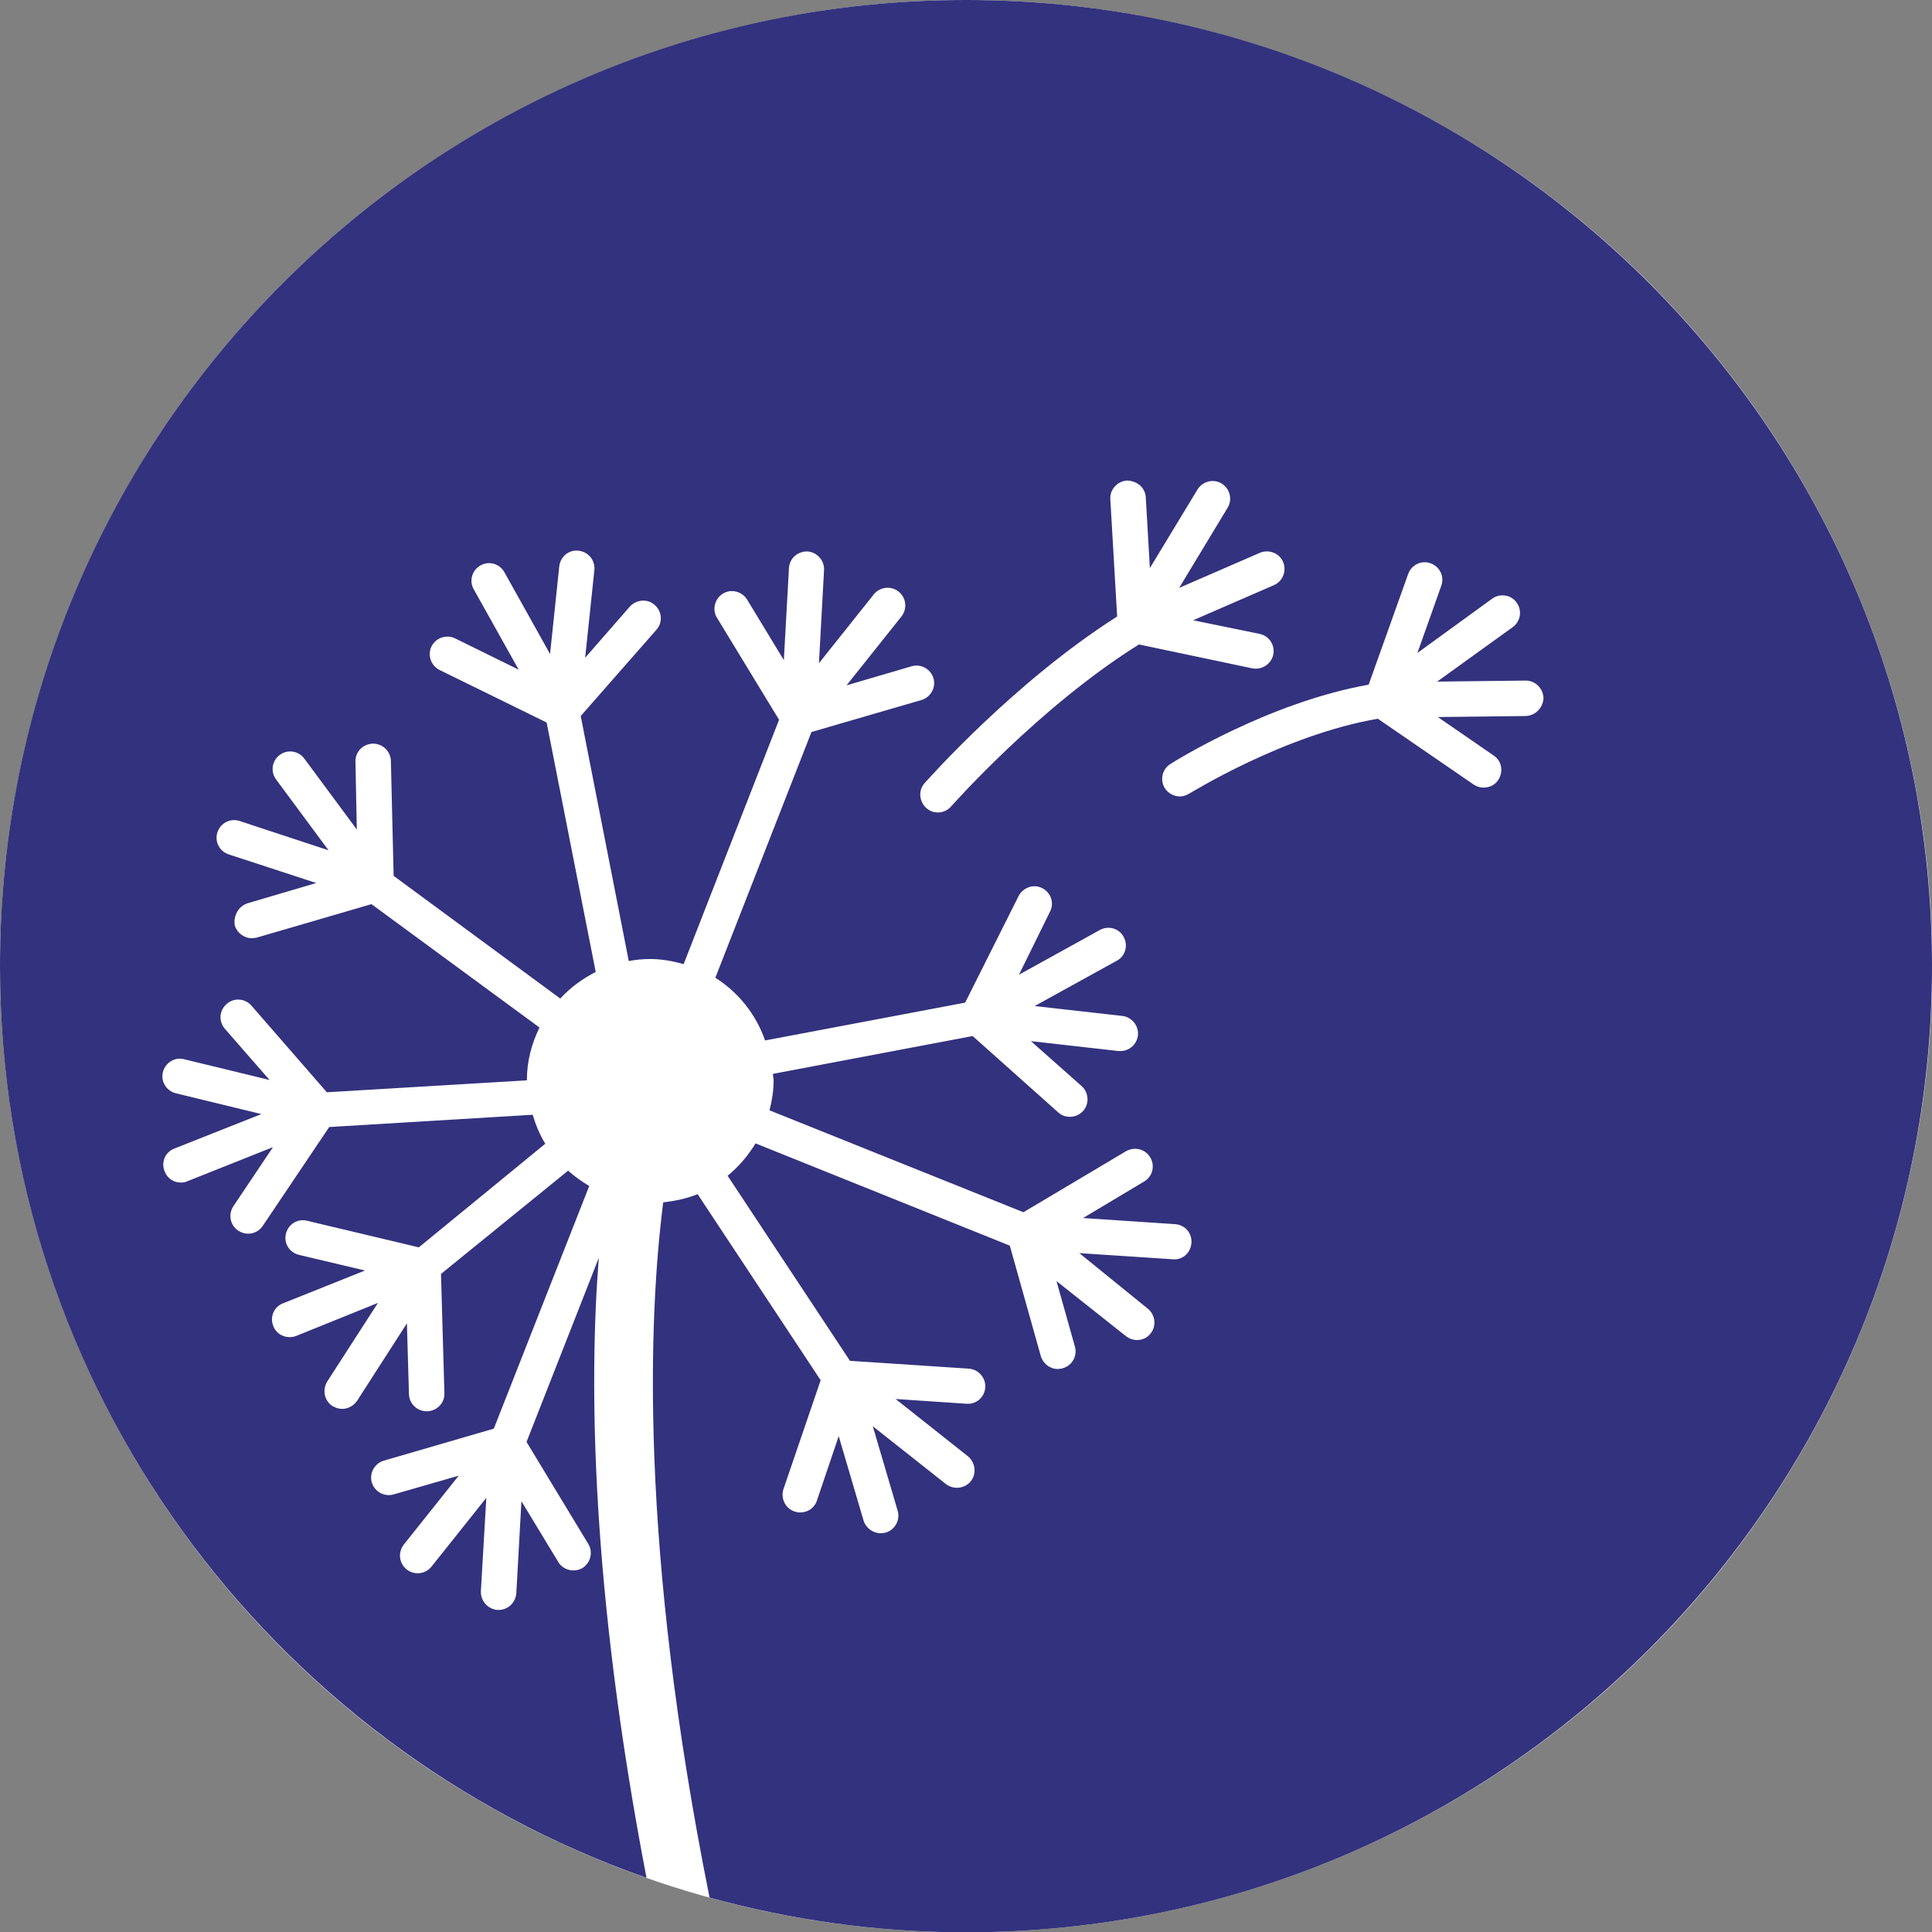 <?xml version="1.0" encoding="utf-8"?>
<!-- Generator: Adobe Illustrator 26.0.2, SVG Export Plug-In . SVG Version: 6.00 Build 0)  -->
<svg version="1.0" id="Layer_1" xmlns="http://www.w3.org/2000/svg" xmlns:xlink="http://www.w3.org/1999/xlink" x="0px" y="0px"
	 viewBox="0 0 56.69 56.69" style="enable-background:new 0 0 56.69 56.69;" xml:space="preserve">
<rect x="0" y="0" width="56.69" height="56.69" fill="#808080" stroke="none"/>
<style type="text/css">
	.st0{fill:#FFFFFF;}
	.st1{fill:#32327E;}
</style>
<g>
	<circle class="st0" cx="28.35" cy="28.35" r="28.35"/>
	<g>
		<path class="st1" d="M28.35,0C12.69,0,0,12.69,0,28.35C0,40.72,7.93,51.23,18.97,55.1c-1.63-8.49-1.69-14.5-1.4-18.19l-2.12,5.4
			l1.81,2.99c0.15,0.24,0.07,0.56-0.17,0.71c-0.08,0.05-0.18,0.07-0.27,0.07c-0.17,0-0.35-0.09-0.44-0.25l-1.08-1.78l-0.15,2.7
			c-0.02,0.27-0.24,0.49-0.52,0.49c-0.01,0-0.02,0-0.03,0c-0.28-0.02-0.5-0.26-0.49-0.55l0.16-2.74l-1.61,2.02
			c-0.18,0.22-0.5,0.26-0.73,0.08c-0.22-0.18-0.26-0.5-0.08-0.73l1.61-2.02l-1.91,0.55c-0.27,0.08-0.56-0.08-0.64-0.35
			c-0.08-0.27,0.08-0.56,0.35-0.64l3.23-0.94l2.8-7.12c-0.22-0.13-0.43-0.28-0.62-0.45l-3.73,3.03l0.1,3.5
			c0.01,0.29-0.22,0.52-0.5,0.53c-0.01,0-0.01,0-0.02,0c-0.28,0-0.51-0.22-0.52-0.5l-0.06-2.08l-1.46,2.27
			c-0.1,0.15-0.27,0.24-0.44,0.24c-0.1,0-0.19-0.03-0.28-0.08c-0.24-0.15-0.31-0.47-0.16-0.72l1.49-2.31l-2.4,0.97
			c-0.26,0.1-0.57-0.02-0.67-0.29c-0.11-0.27,0.02-0.57,0.29-0.67l2.4-0.96l-1.94-0.46c-0.28-0.07-0.45-0.34-0.38-0.62
			c0.07-0.28,0.34-0.45,0.62-0.38l3.28,0.78L16,33.56c-0.16-0.26-0.28-0.55-0.37-0.85l-5.97,0.36l-1.95,2.9
			c-0.1,0.15-0.26,0.23-0.43,0.23c-0.1,0-0.2-0.03-0.29-0.09c-0.24-0.16-0.3-0.48-0.14-0.72l1.16-1.73l-2.51,1
			c-0.06,0.03-0.13,0.04-0.19,0.04c-0.21,0-0.4-0.12-0.48-0.33c-0.11-0.27,0.02-0.57,0.29-0.67l2.55-1.01l-2.51-0.61
			c-0.28-0.07-0.45-0.35-0.38-0.62c0.07-0.28,0.35-0.45,0.62-0.38l2.51,0.61l-1.31-1.5c-0.19-0.22-0.17-0.54,0.05-0.73
			c0.21-0.19,0.54-0.17,0.73,0.05l2.21,2.54l5.87-0.35c0-0.56,0.14-1.08,0.37-1.55l-4.93-3.62l-3.36,0.98
			c-0.05,0.01-0.1,0.02-0.15,0.02c-0.22,0-0.43-0.15-0.5-0.37C6.84,26.87,7,26.58,7.28,26.5l2-0.59l-2.57-0.84
			c-0.27-0.09-0.42-0.38-0.33-0.65c0.09-0.27,0.38-0.42,0.65-0.33l2.61,0.86L8.1,22.87c-0.17-0.23-0.12-0.55,0.11-0.72
			c0.23-0.17,0.55-0.12,0.72,0.11l1.54,2.08l-0.04-1.99c-0.01-0.29,0.22-0.52,0.51-0.53c0.29,0,0.52,0.22,0.53,0.51l0.08,3.37
			l4.89,3.6c0.29-0.32,0.65-0.58,1.04-0.78l-1.44-7.32l-3.14-1.54c-0.26-0.13-0.36-0.44-0.24-0.69c0.13-0.26,0.44-0.36,0.69-0.24
			l1.87,0.92l-1.32-2.36c-0.14-0.25-0.05-0.56,0.2-0.7c0.25-0.14,0.56-0.05,0.7,0.2l1.34,2.4l0.27-2.57
			c0.03-0.28,0.28-0.5,0.57-0.46c0.28,0.03,0.49,0.28,0.46,0.57l-0.27,2.57l1.31-1.5c0.19-0.21,0.52-0.24,0.73-0.05
			c0.22,0.19,0.24,0.52,0.05,0.73l-2.22,2.53l1.41,7.19c0.2-0.04,0.41-0.06,0.63-0.06c0.34,0,0.66,0.06,0.98,0.15l2.8-7.17
			l-1.82-2.99c-0.15-0.24-0.07-0.56,0.17-0.71c0.24-0.15,0.56-0.07,0.71,0.17l1.08,1.78l0.15-2.7c0.02-0.29,0.25-0.49,0.54-0.49
			c0.28,0.02,0.5,0.26,0.49,0.54l-0.15,2.74l1.61-2.02c0.18-0.22,0.5-0.26,0.73-0.08c0.22,0.18,0.26,0.5,0.08,0.73l-1.61,2.02
			l1.91-0.56c0.27-0.08,0.56,0.08,0.64,0.35c0.08,0.27-0.08,0.56-0.35,0.64l-3.23,0.94l-2.82,7.21c0.68,0.43,1.19,1.07,1.46,1.84
			l5.87-1.11l1.57-3.13c0.13-0.25,0.44-0.36,0.69-0.23c0.26,0.13,0.36,0.44,0.23,0.69L29.9,28.6l2.37-1.31
			c0.25-0.14,0.57-0.05,0.7,0.2c0.14,0.25,0.05,0.57-0.2,0.7l-2.41,1.33l2.57,0.29c0.28,0.03,0.49,0.29,0.46,0.57
			c-0.03,0.26-0.25,0.46-0.51,0.46c-0.02,0-0.04,0-0.06,0l-2.57-0.29l1.49,1.32c0.21,0.19,0.23,0.52,0.04,0.73
			c-0.1,0.11-0.24,0.17-0.39,0.17c-0.12,0-0.24-0.04-0.34-0.13l-2.51-2.24l-5.86,1.11c0,0.07,0.02,0.13,0.02,0.19
			c0,0.31-0.05,0.6-0.12,0.88l7.45,2.99l3.01-1.79c0.25-0.14,0.56-0.07,0.71,0.18c0.15,0.25,0.07,0.56-0.18,0.71l-1.79,1.07
			l2.7,0.18c0.29,0.02,0.5,0.26,0.48,0.55c-0.02,0.29-0.26,0.51-0.55,0.48l-2.74-0.18l2.01,1.63c0.22,0.18,0.26,0.51,0.08,0.73
			c-0.1,0.13-0.25,0.19-0.4,0.19c-0.11,0-0.23-0.04-0.33-0.12L31,37.59l0.54,1.92c0.08,0.28-0.08,0.56-0.36,0.64
			c-0.05,0.01-0.09,0.02-0.14,0.02c-0.23,0-0.43-0.15-0.5-0.38l-0.91-3.24l-7.46-3c-0.22,0.36-0.49,0.68-0.82,0.95l3.59,5.43
			l3.49,0.23c0.28,0.02,0.5,0.27,0.48,0.55c-0.02,0.29-0.26,0.5-0.55,0.48l-2.08-0.14l2.12,1.68c0.22,0.18,0.26,0.5,0.09,0.73
			c-0.18,0.22-0.5,0.26-0.73,0.09l-2.15-1.7l0.73,2.48c0.08,0.27-0.08,0.56-0.35,0.64c-0.05,0.01-0.1,0.02-0.15,0.02
			c-0.22,0-0.43-0.15-0.5-0.37l-0.73-2.48l-0.64,1.89c-0.07,0.22-0.27,0.35-0.49,0.35c-0.06,0-0.11-0.01-0.17-0.03
			c-0.27-0.09-0.41-0.39-0.32-0.66l1.09-3.19l-3.61-5.46c-0.32,0.13-0.66,0.2-1.01,0.24c-0.42,3.3-0.72,10.04,1.36,20.4
			c2.4,0.66,4.92,1.02,7.53,1.02C44,56.69,56.69,44,56.69,28.35S44,0,28.35,0z M33.42,18.91c-2.93,1.83-5.48,4.72-5.51,4.75
			c-0.1,0.12-0.25,0.18-0.39,0.18c-0.12,0-0.24-0.04-0.34-0.13c-0.21-0.19-0.24-0.52-0.05-0.73c0.11-0.12,2.63-2.97,5.65-4.89
			l-0.2-3.44c-0.02-0.28,0.2-0.53,0.49-0.55c0.29,0.01,0.53,0.2,0.55,0.49l0.12,2.08l1.4-2.31c0.15-0.24,0.47-0.32,0.71-0.17
			c0.24,0.15,0.32,0.47,0.17,0.71l-1.42,2.35l2.37-1.03c0.26-0.11,0.57,0.01,0.68,0.27c0.11,0.26-0.01,0.57-0.27,0.68l-2.37,1.03
			l1.95,0.4c0.28,0.06,0.46,0.33,0.4,0.61c-0.05,0.24-0.27,0.41-0.51,0.41c-0.03,0-0.07,0-0.11-0.01L33.42,18.91z M44.77,21.01
			l-2.58,0.03l1.64,1.13c0.24,0.16,0.29,0.48,0.13,0.72c-0.1,0.15-0.26,0.22-0.43,0.22c-0.1,0-0.2-0.03-0.29-0.09l-2.81-1.93
			c-2.76,0.47-5.51,2.19-5.54,2.2c-0.09,0.05-0.18,0.08-0.27,0.08c-0.17,0-0.34-0.09-0.44-0.24c-0.15-0.24-0.08-0.56,0.16-0.71
			c0.12-0.08,2.89-1.81,5.82-2.33l1.16-3.25c0.1-0.27,0.39-0.41,0.66-0.31c0.27,0.1,0.41,0.39,0.31,0.66l-0.7,1.97l2.19-1.59
			c0.23-0.17,0.56-0.12,0.72,0.11c0.17,0.23,0.12,0.55-0.11,0.72L42.17,20l2.59-0.03c0,0,0,0,0.01,0c0.28,0,0.51,0.23,0.52,0.51
			C45.28,20.77,45.05,21,44.77,21.01z"/>
	</g>
</g>
</svg>
